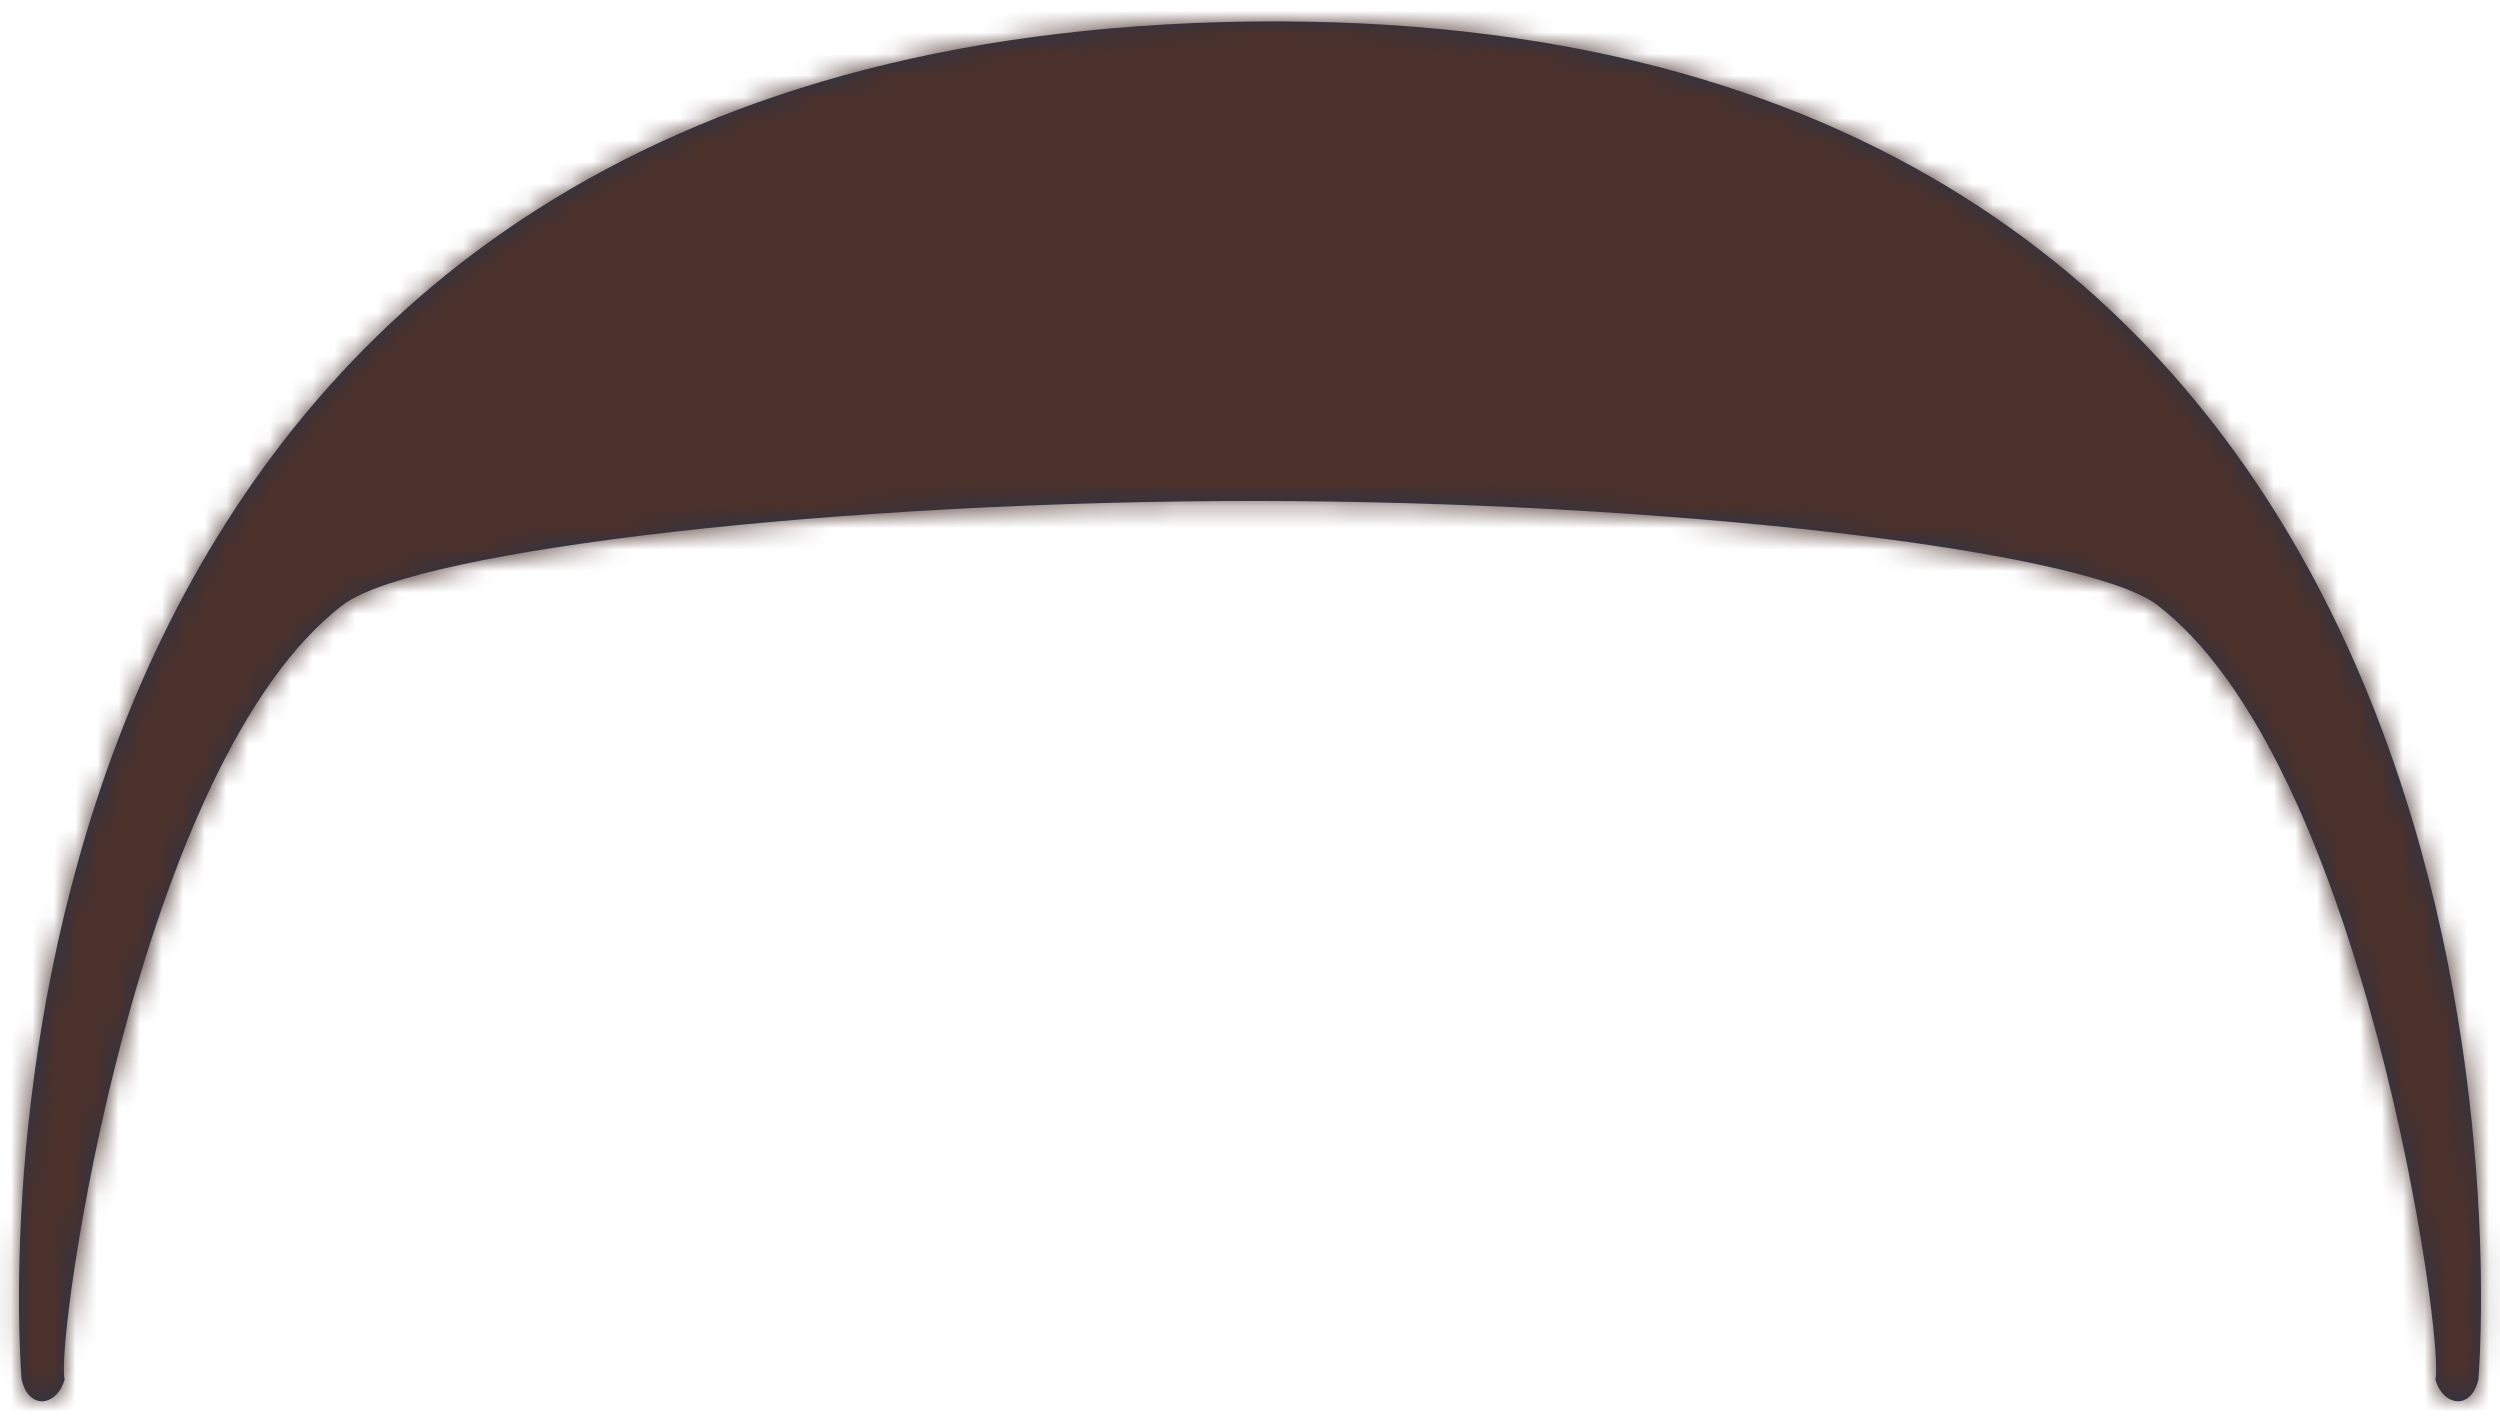 <svg width="116px" height="66px" viewBox="0 0 116 66" version="1.1" xmlns="http://www.w3.org/2000/svg" xmlns:xlink="http://www.w3.org/1999/xlink">
    <defs>
        <path d="M1,64 C1.347,65.488 2.673,65.223 3,64 C2.537,62.446 6.296,35.248 16,28 C19.618,25.483 39.008,23.232 58.313,23.246 C77.409,23.259 96.421,25.511 100,28 C109.704,35.248 113.463,62.446 113,64 C113.327,65.223 114.653,65.488 115,64 C115.719,53.702 115,0.274 58,1 C1,1.726 0.281,53.702 1,64 Z" id="path-tkcfwue07v-1"></path>
    </defs>
    <g id="Symbols" stroke="none" stroke-width="1" fill="none" fill-rule="evenodd">
        <g id="Top/Short-Hair/The-Caesar" transform="translate(-75, -34)">
            <g id="Hair" transform="translate(75, 34)">
                <mask id="mask-tkcfwue07v-2" fill="white">
                    <use xlink:href="#path-tkcfwue07v-1"></use>
                </mask>
                <use id="Caesar" fill="#28354B" xlink:href="#path-tkcfwue07v-1"></use>
                <g id="↳-💈Hair-Color" mask="url(#mask-tkcfwue07v-2)" fill="#4A312C">
                    <g transform="translate(-74, -34)" id="Color">
                        <rect x="0" y="0" width="264" height="280"></rect>
                    </g>
                </g>
            </g>
        </g>
    </g>
</svg>
